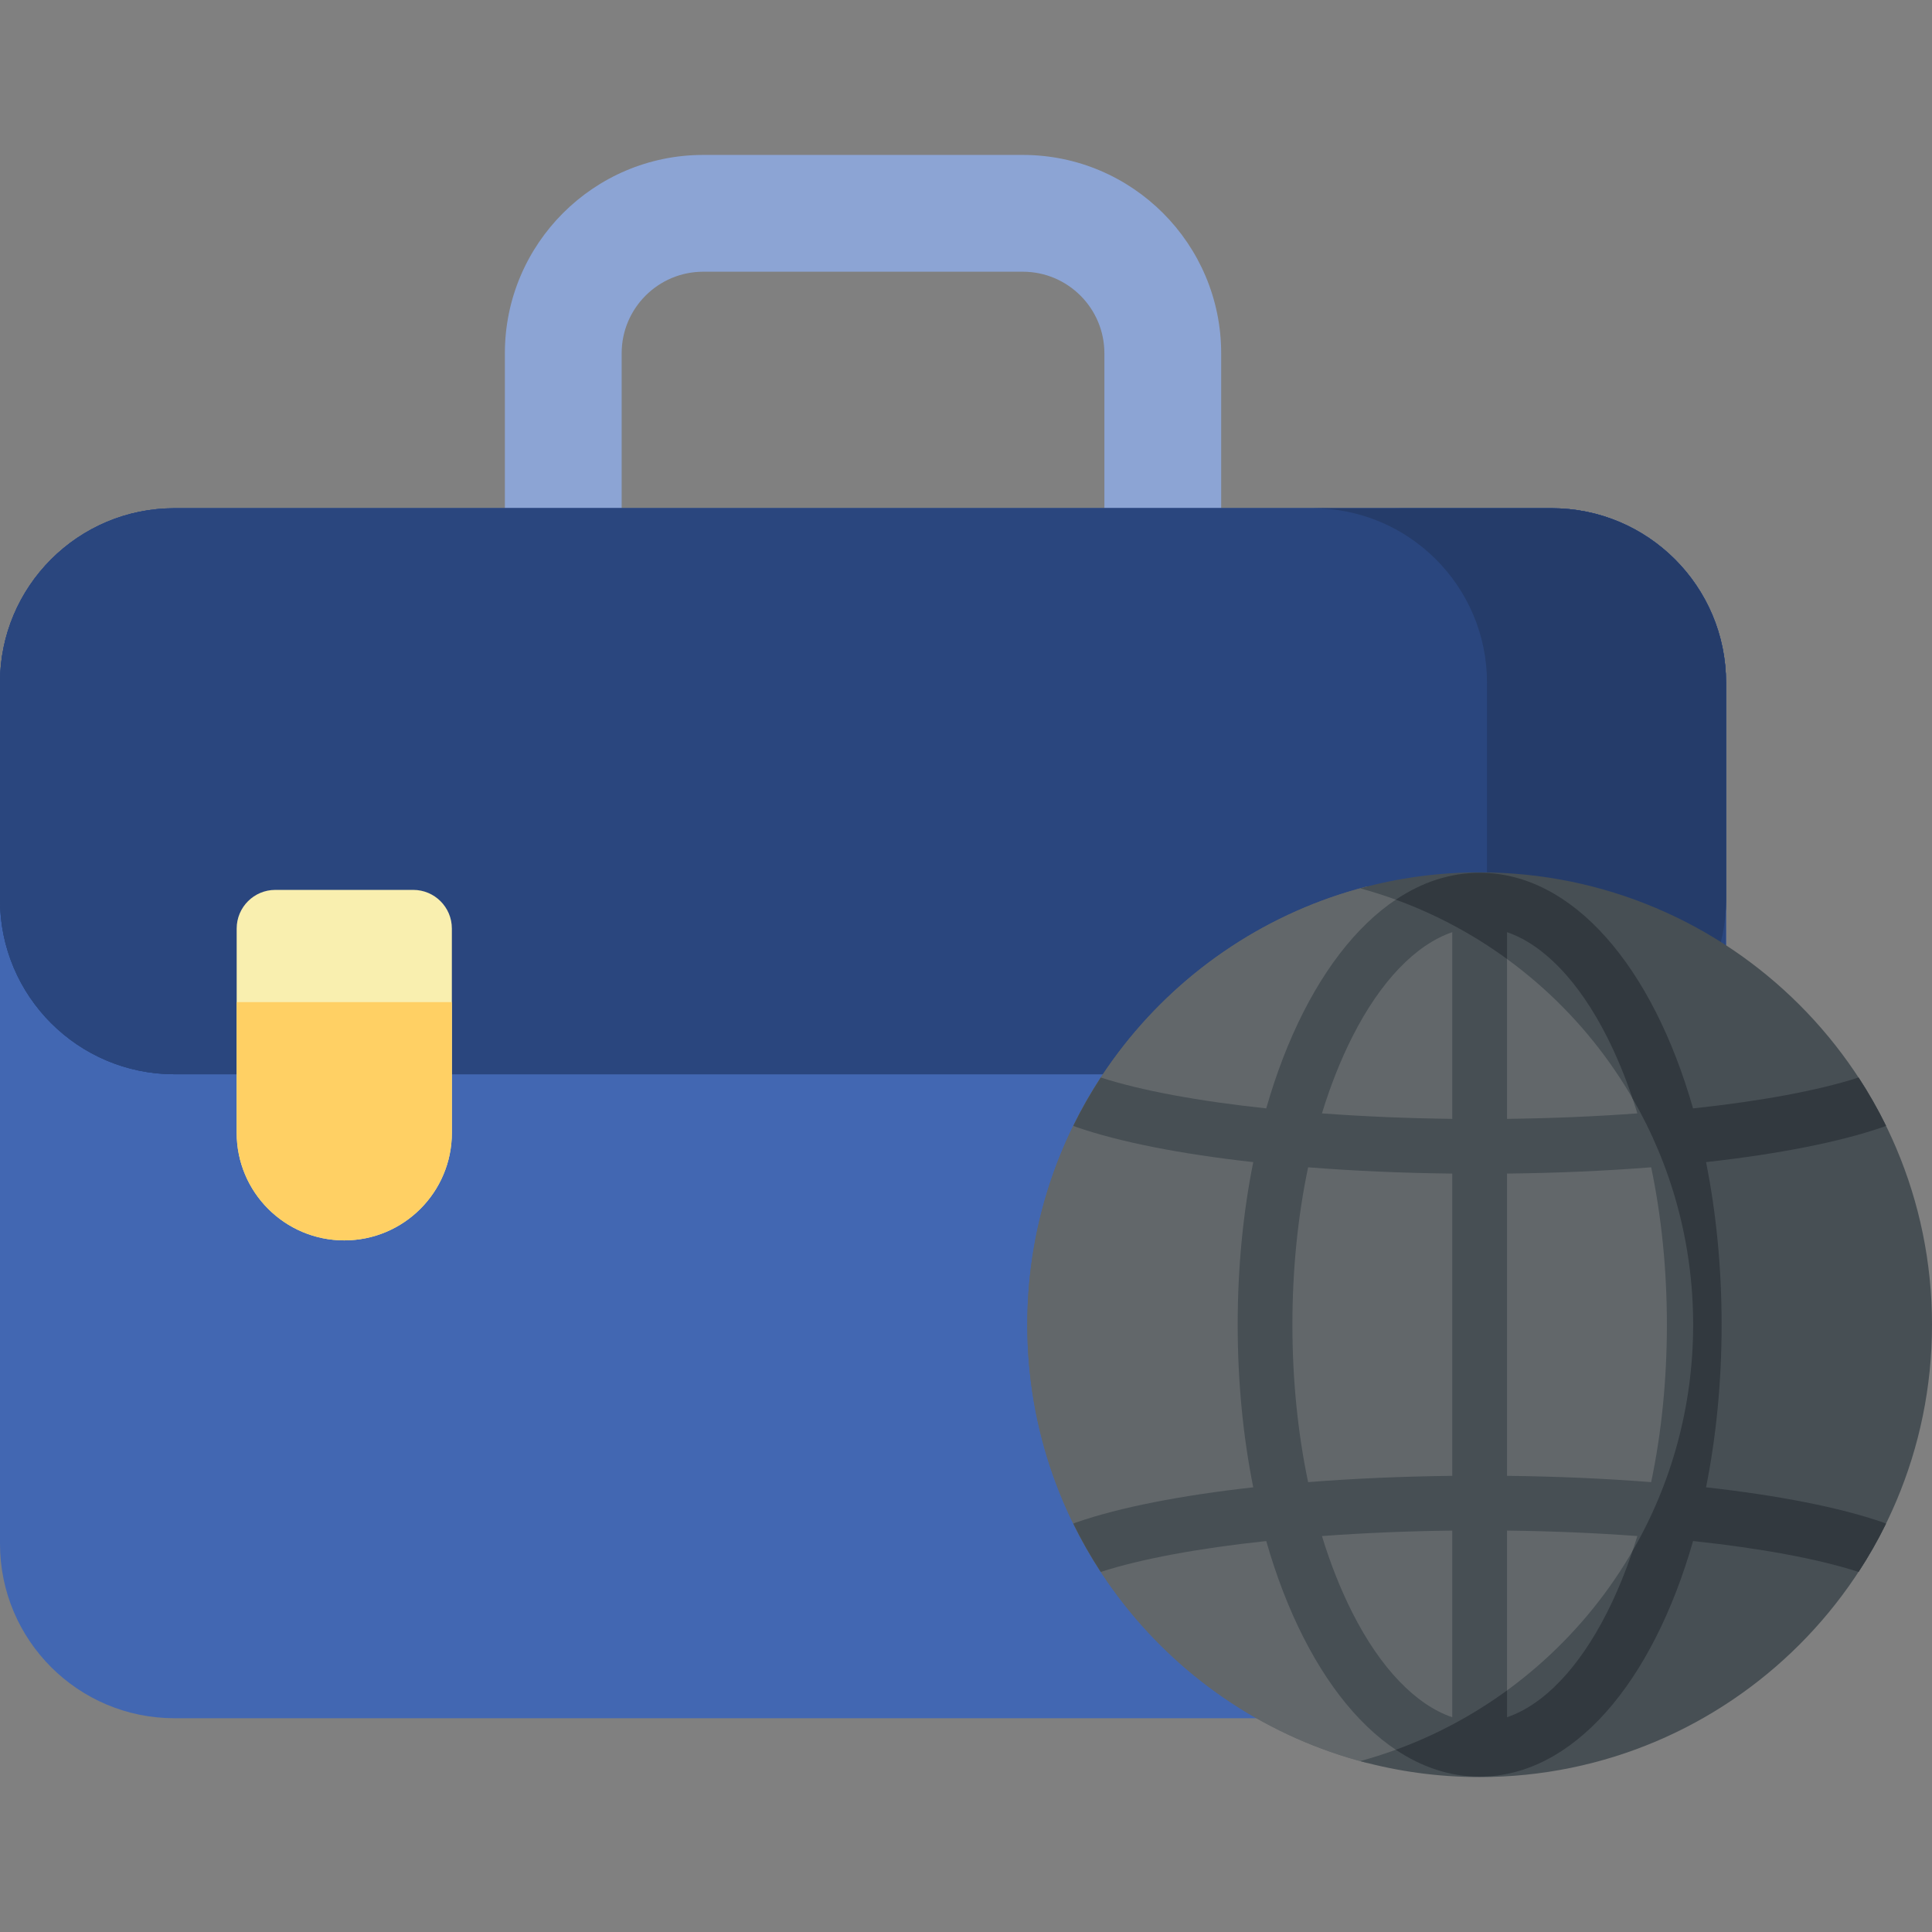 <?xml version="1.0"?>
<svg xmlns="http://www.w3.org/2000/svg" xmlns:xlink="http://www.w3.org/1999/xlink" xmlns:svgjs="http://svgjs.com/svgjs" version="1.1" width="512" height="512" x="0" y="0" viewBox="0 0 512 512" style="enable-background:new 0 0 512 512" xml:space="preserve" class=""><rect x="0" y="0" width="512" height="512" fill="#808080" stroke="none"/><g><g xmlns="http://www.w3.org/2000/svg"><g><path d="m308.149 162.796c-8.547 0-15.475-6.929-15.475-15.475v-53.704c0-11.915-9.694-21.609-21.609-21.609h-84.71c-11.915 0-21.609 9.694-21.609 21.609v53.704c0 8.547-6.929 15.475-15.475 15.475-8.547 0-15.475-6.929-15.475-15.475v-53.704c0-28.981 23.578-52.559 52.559-52.559h84.71c28.981 0 52.559 23.578 52.559 52.559v53.704c0 8.547-6.928 15.475-15.475 15.475z" fill="#8ca4d4" data-original="#c3a2a2" style="" class=""/></g><path d="m411.183 455.349h-364.946c-25.536 0-46.237-20.701-46.237-46.237v-228.187c0-25.536 20.701-46.237 46.237-46.237h364.947c25.536 0 46.237 20.701 46.237 46.237v228.188c-.001 25.535-20.702 46.236-46.238 46.236z" fill="#4267b2" data-original="#b78e8e" style="" class=""/><g fill="#b57e73"><path d="m411.183 134.688h-364.946c-25.536 0-46.237 20.701-46.237 46.237v57.525c0 25.536 20.701 46.237 46.237 46.237h364.947c25.536 0 46.237-20.701 46.237-46.237v-57.525c-.001-25.536-20.702-46.237-46.238-46.237z" fill="#2a467e" data-original="#b57e73" style="" class=""/><path d="m411.183 134.688h-41.901c25.536 0 46.237 20.701 46.237 46.237v228.187c0 25.536-20.701 46.237-46.237 46.237h41.901c25.536 0 46.237-20.701 46.237-46.237v-228.187c0-25.536-20.701-46.237-46.237-46.237z" fill="#2a467e" data-original="#b57e73" style="" class=""/><path d="m411.183 134.688h-364.946c-25.536 0-46.237 20.701-46.237 46.237v57.525c0 25.536 20.701 46.237 46.237 46.237h364.947c25.536 0 46.237-20.701 46.237-46.237v-57.525c-.001-25.536-20.702-46.237-46.238-46.237z" fill="#2a467e" data-original="#b57e73" style="" class=""/></g><path d="m396.647 284.686v-103.761c0-25.532-20.695-46.231-46.227-46.237h-304.183c-25.536 0-46.237 20.701-46.237 46.237v57.525c0 25.536 20.701 46.236 46.237 46.236h364.947.02z" fill="#2a467e" data-original="#aa8080" style="" class=""/><path d="m411.183 134.688h-63.349c25.536 0 46.237 20.701 46.237 46.237v103.761h17.112c25.536 0 46.237-20.701 46.237-46.236v-57.525c0-25.536-20.701-46.237-46.237-46.237z" fill="#253c6a" data-original="#9d6b6b" style="" class=""/><g><path d="m91.235 328.715c-15.748 0-28.514-12.766-28.514-28.514v-54.127c0-5.657 4.586-10.244 10.244-10.244h36.54c5.657 0 10.244 4.586 10.244 10.244v54.127c0 15.748-12.766 28.514-28.514 28.514z" fill="#f9efaf" data-original="#f9efaf" style="" class=""/><path d="m62.722 265.566v34.635c0 15.748 12.766 28.513 28.514 28.513 15.748 0 28.513-12.766 28.513-28.513v-34.635z" fill="#ffd064" data-original="#ffd064" style="" class=""/></g><g><g><path d="m450.195 351.064c0-55.284-37.192-101.873-87.918-116.133-51.767 13.265-90.032 60.23-90.032 116.133s38.265 102.868 90.032 116.133c50.726-14.26 87.918-60.849 87.918-116.133z" fill="#62676a" data-original="#ddeafb" style="" class=""/><path d="m450.195 351.064c0-55.284-37.192-101.873-87.918-116.133-51.767 13.265-90.032 60.23-90.032 116.133s38.265 102.868 90.032 116.133c50.726-14.26 87.918-60.849 87.918-116.133z" fill="#62676a" data-original="#ddeafb" style="" class=""/><path d="m392.122 231.186c-10.956 0-21.566 1.478-31.65 4.231 50.848 13.884 88.228 60.396 88.228 115.646s-37.38 101.762-88.228 115.646c10.083 2.753 20.693 4.231 31.65 4.231 66.207 0 119.878-53.671 119.878-119.878 0-66.205-53.671-119.876-119.878-119.876z" fill="#474f54" data-original="#bed8fb" style="" class=""/></g></g><path d="m499.817 403.779c-.246-.118-.502-.224-.766-.316-11.553-4.005-27.792-7.176-46.931-9.308 2.671-13.314 4.126-27.827 4.126-43.091 0-15.265-1.455-29.777-4.126-43.092 19.14-2.132 35.379-5.303 46.931-9.308.264-.092.52-.197.766-.316-2.17-4.426-4.606-8.698-7.285-12.796-10.766 3.48-26.012 6.279-43.857 8.182-10.717-37.48-31.787-62.437-56.553-62.437s-45.836 24.958-56.553 62.437c-17.845-1.903-33.09-4.701-43.857-8.182-2.679 4.098-5.114 8.37-7.285 12.796.247.118.502.224.767.316 11.552 4.005 27.791 7.176 46.93 9.308-2.671 13.314-4.126 27.827-4.126 43.092 0 15.264 1.455 29.777 4.126 43.091-19.139 2.131-35.378 5.303-46.931 9.308-.264.092-.52.197-.766.316 2.17 4.426 4.605 8.698 7.285 12.796 10.768-3.48 26.013-6.278 43.857-8.181 10.716 37.479 31.787 62.437 56.553 62.437 24.767 0 45.837-24.957 56.553-62.437 17.844 1.903 33.089 4.701 43.857 8.181 2.68-4.099 5.115-8.371 7.285-12.796zm-114.947 51.31c-9.669-3.285-19.039-12.993-26.491-27.736-3.12-6.174-5.814-12.982-8.05-20.284 10.943-.809 22.574-1.305 34.541-1.449zm0-63.975c-13.342.152-26.197.721-38.203 1.667-2.733-13.01-4.166-27.129-4.166-41.716 0-14.588 1.433-28.707 4.166-41.717 12.006.945 24.86 1.515 38.203 1.667zm0-94.606c-11.967-.144-23.599-.64-34.541-1.449 2.236-7.302 4.93-14.11 8.05-20.284 7.452-14.743 16.822-24.451 26.491-27.736zm14.504-49.469c9.669 3.285 19.039 12.993 26.491 27.736 3.12 6.174 5.814 12.982 8.05 20.284-10.943.809-22.574 1.305-34.541 1.448zm26.491 180.313c-7.452 14.743-16.822 24.451-26.491 27.736v-49.468c11.967.144 23.599.64 34.541 1.449-2.236 7.301-4.929 14.11-8.05 20.283zm11.712-34.571c-12.006-.945-24.861-1.515-38.203-1.667v-80.1c13.342-.152 26.197-.721 38.203-1.667 2.733 13.011 4.166 27.129 4.166 41.717s-1.433 28.706-4.166 41.717z" fill="#474f54" data-original="#bed8fb" style="" class=""/><path d="m499.051 403.463c-11.553-4.005-27.792-7.176-46.931-9.308 2.671-13.314 4.126-27.827 4.126-43.091 0-15.265-1.455-29.777-4.126-43.092 19.14-2.132 35.379-5.303 46.931-9.308.264-.092.52-.197.766-.316-2.17-4.426-4.606-8.698-7.285-12.796-10.766 3.48-26.012 6.279-43.857 8.182-10.717-37.48-31.787-62.437-56.553-62.437-7.848 0-15.324 2.506-22.218 7.122 10.603 3.868 20.507 9.19 29.47 15.724v-7.105c9.669 3.285 19.039 12.993 26.491 27.736 2.546 5.038 4.808 10.499 6.77 16.306 10.217 17.641 16.066 38.128 16.066 59.982s-5.849 42.341-16.066 59.983c-1.961 5.807-4.223 11.268-6.77 16.306-7.452 14.743-16.822 24.451-26.491 27.736v-7.105c-8.963 6.534-18.866 11.856-29.469 15.724 6.894 4.616 14.37 7.122 22.218 7.122 24.767 0 45.837-24.957 56.553-62.437 17.844 1.903 33.089 4.701 43.857 8.181 2.679-4.098 5.115-8.37 7.285-12.796-.247-.116-.502-.221-.767-.313z" fill="#32393f" data-original="#9dc6fb" style="" class=""/></g></g></svg>
